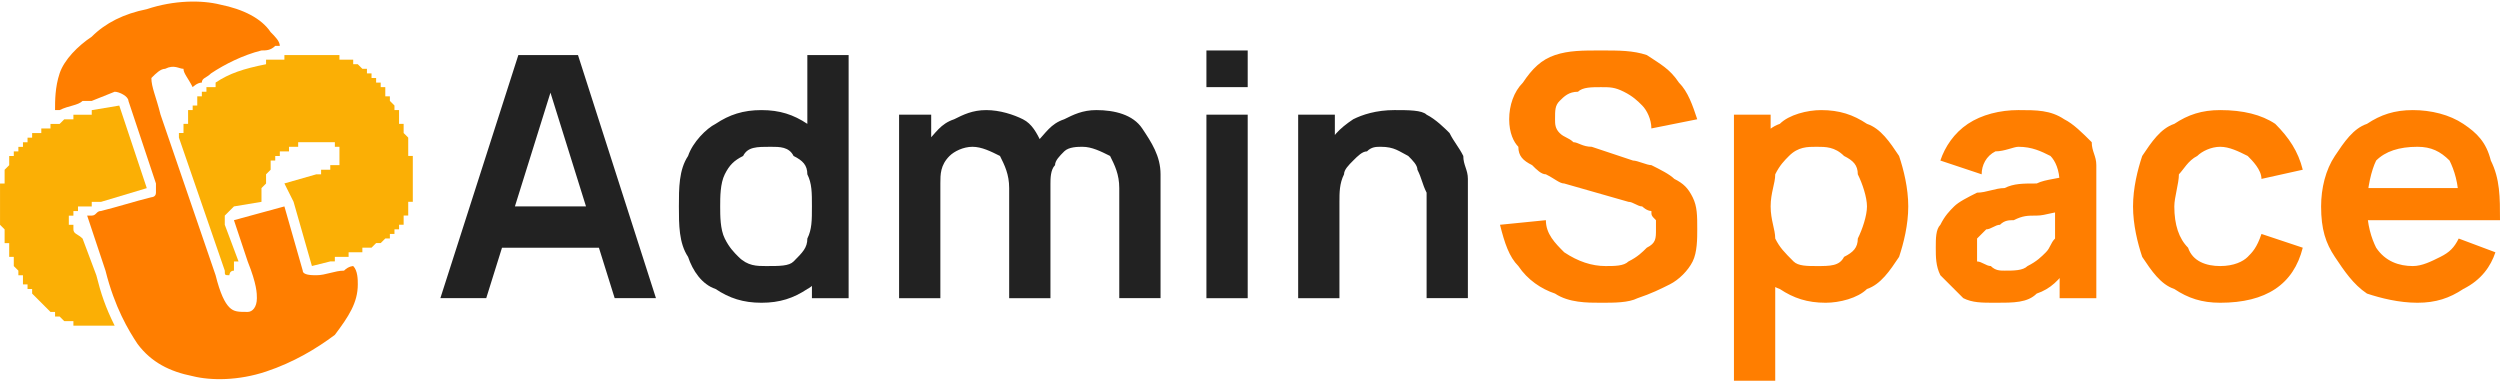 <?xml version="1.0" encoding="UTF-8"?>
<!DOCTYPE svg PUBLIC "-//W3C//DTD SVG 1.1//EN" "http://www.w3.org/Graphics/SVG/1.1/DTD/svg11.dtd">
<!-- Creator: CorelDRAW X7 -->
<svg xmlns="http://www.w3.org/2000/svg" xml:space="preserve" width="545px" height="83px" version="1.1" style="shape-rendering:geometricPrecision; text-rendering:geometricPrecision; image-rendering:optimizeQuality; fill-rule:evenodd; clip-rule:evenodd"
viewBox="0 0 545 83"
 xmlns:xlink="http://www.w3.org/1999/xlink">
 <defs>
  <style type="text/css">
   <![CDATA[
    .fil0 {fill:#FBAF05}
    .fil1 {fill:#FF7E00}
    .fil2 {fill:#222222;fill-rule:nonzero}
    .fil3 {fill:#FF7E00;fill-rule:nonzero}
   ]]>
  </style>
 </defs>
 <g id="Layer_x0020_1">
  <g id="_2559945845648">
   <g>
    <path class="fil0" d="M69 38l0 0 0 0 0 0 0 0 0 0 0 0 0 0 0 0 0 0 0 0 0 0 0 0 1 0 0 0 0 0 0 0 0 -1 0 0 0 0 0 0 0 0 0 0 0 0 0 0 0 0 0 0 0 0 0 0 0 0 0 0 1 0 0 0 0 0 0 0 0 0 0 0 0 0 0 0 0 0 0 0 0 0 0 0 0 0 0 0 0 0 0 0 0 0 0 0 0 0 0 0 1 0 0 0 0 0 0 0 0 0 0 0 0 0 0 0 0 0 0 0 0 0 0 0 0 0 0 0 0 0 0 0 0 0 0 0 0 0 0 0 0 0 0 0 0 -1 0 0 1 0 0 0 0 0 0 0 0 0 0 0 0 0 0 0 0 0 0 0 0 0 0 0 0 0 0 0 0 0 0 0 0 0 0 0 0 0 0 0 0 0 0 0 0 0 0 0 0 0 0 0 0 0 0 0 0 0 0 0 0 0 0 0 0 0 0 0 1 0 0 0 0 0 0 0 0 0 0 0 0 0 0 0 0 0 0 0 0 0 0 0 0 0 0 0 0 0 0 0 0 0 0 0 0 0 0 0 0 0 0 0 0 0 0 0 0 0 0 0 0 -1 0 0 0 0 0 0 0 0 0 0 0 0 0 0 0 0 0 0 0 0 0 0 0 0 0 0 0 0 0 0 0 0 0 0 0 0 0 0 0 0 0 0 0 0 0 0 0 0 0 0c0,0 0,0 0,0l0 0c0,0 0,0 0,0l0 0c0,0 0,0 0,0l0 0c0,-1 0,-1 0,-1l0 0 0 0 0 0 0 0 0 0 0 0 0 0 0 0 0 0 0 0 0 0 0 0 0 0c0,0 0,0 0,0l0 0 0 0 0 0 0 0 0 0 0 0 0 0 0 0 0 0 0 0 0 0 0 -1 0 0 0 0 0 0 0 0 0 0 0 0 0 0 0 0 0 0 0 0 0 0 0 0 0 0 0 0 0 0 0 0 0 0 0 0 0 0 0 0 0 0 0 0 0 0 0 0 0 0 0 0 0 0 0 0 0 0 0 0 0 0 0 0 0 0 0 -1 0 0 0 0 0 0 0 0 0 0 0 0 0 0 0 0 0 0 0 0c0,0 0,0 0,0l0 0 0 0c0,0 -1,0 -1,0l0 0 0 0 0 0 0 0 0 0 0 0 0 0 0 0 0 0 0 -1 0 0 0 0 0 0 0 0 0 0 0 0 0 0c0,0 -1,0 -1,0 0,0 0,0 -1,0l0 0 0 0 0 0 0 0 0 0c-1,0 -1,0 -2,0l0 0 0 0 -1 0 0 0 0 0 0 0 0 0 0 0 0 0 0 0 0 0 0 0 0 0 0 0 0 0 0 0 0 0 0 0 0 0 0 0 0 0 -1 0 0 0 0 0 0 0 0 0 0 0 0 0 0 0 0 0 0 0 0 0 0 0 0 0 0 0 0 0 0 0 -1 0 0 0 0 0 0 0 0 0 0 0 0 0 0 0 -1 0 0 1 0 0 0 0 0 0 0 0 0 0 0 0 0 0 0 0 -1 0 0 0 0 0 0 0 0 0 0 0 0 0 0 0 0 0 0 0 0 0 0 0 -1 0 0 0 0 0 0 0 0 0 0 0 0 0 0 0 0 0 0 1 0 0 0 0 0 0 0 0 0 0 0 0 0 0 -1 0 0 0 0 0 0 0 0 0 0 0 0 0 0 0 0 0 0 0 0 0 0 0 0 0 0 0 0 0 0 0 0 0 0 0 0 0 0 0 0 0 0 0 0 0 -1 0 0 0 0 0 0 0 0 0 0 0 0 0 0 0 0 0 0 0 0 1 0 0 0 0 0 0 0 0 0 0 0 0 0 0 0 0 0 0 0 0 0 0 0 0 0 0 0 0 0 0 0 0 0 0 0 0 0 0 0 0 0 0 -1 0 0 0 0 0 0 0 0 0 0 0 0 0 0 0 0 0 0 0 0 0 0 0 0 0 0 0 0 0 0 0 0 1 0 0 0 0 0 0 0 0 0 0 0 0 0 0 0 0 0 0 0 0 0 0 0 0 0 0 0 0 0 0 0 0 -1 0 0 0 0 1 0 0 0 0 0 0 0 0 0 0 0 0 0 0 0 0 0 0 0 0 0 0 0 0 0 0 0 0 0 0 0 1 0 0 0 0 0 0 0 0 0 0 0 0 0 0 0 0 0 0 0 0 -1 1 0 0 0 0 0 0 0 0 0 0 0 0 0 1 0 0 0 0 0 0 0 0 0 0 0 0 0 1 0 0 0 0 0 0 0 0 0 0 -1 1 0 0 0 0 0 0 0 0 0 0 0 0 0 0 0 0 0 0 0 0 0 0 0 0 0 1 0 0 0 0 0 0 0 0 0 0 0 0 0 0 0 0 0 0 0 0 0 0 0 0 0 0 0 0 0 0 0 1 0 0 0 0 0 0 0 0 0 0 0 0 0 0 0 0 0 0 0 0 0 0 0 0 0 0 0 0 0 0 0 0 0 1 0 0 0 0 0 0 0 0 0 0 0 0 0 0 -6 1c-1,1 -1,1 -2,2 0,0 0,1 0,2l3 8 0 0 0 0 -1 0 0 0 0 0 0 0 0 0 0 0 0 0 0 1 0 0 0 0 0 0 0 0 0 0 0 0 0 0 0 0 0 0 0 0 0 0 0 0 0 0 0 0 0 1 0 0 0 0 0 0 0 0 0 0c-1,0 -1,1 -1,1 -1,0 -1,0 -1,-1l-10 -29 0 0 0 -1 0 0 0 0 1 0 0 0 0 0 0 0 0 0 0 0 0 0 0 0 0 0 0 -1 0 0 0 0 0 0 0 0 0 0 0 0 0 0 0 0 0 0 0 0 0 0 0 -1 0 0 0 0 0 0 0 0 0 0 0 0 0 0 0 0 0 0 0 0 1 0 0 0 0 0 0 -1 0 0 0 0 0 0 0 0 0 0 0 0 0 0 0 0 0 0 0 0 0 0 0 -1 0 0 0 0 0 0 0 0 0 0 0 0 0 0 0 0 0 0 0 0 0 0 0 0 0 0 0 0 0 0 0 -1 1 0 0 0 0 0 0 0 0 0 0 0 0 0 0 0 0 0 0 0 0 0 0 0 0 0 0 0 0 0 0 0 0 -1 0 0 0 0 0 0 0 0 0 0 0 0 0 0 0 0 1 0 0 0 0 -1 0 0 0 0 0 0 0 0 0 0 0 0 0 0 0 0 0 0 0 0 0 0 0 0 0 0 0 0 0 0 0 0 0 -1 0 0 1 0 0 0 0 0 0 0 0 0 0 0 0 0 0 0 0 0 0 0 0 0 0 0 0 0 0 0 0 0 0 0 0 0 0 0 0 0 0 0 0 0 0 0 0 0 0 0 0 0 0 0 0 -1 0 0 0 0 0 0 0 0 0 0 1 0 0 0 0 0 0 0 0 0 0 0 0 0 0 0 0 0 0 0 0 0 0 0 0 0 0 0 0 0 0 0 0 0 0 0 0 0 0 0 0 0 0 0 0 0 0 0 0 0 0 -1 0 0 1 0 0 0 0 0 0 0 0 0 0 0 0 0 0 0 0 0 0 0 0 0 0 0 0 0 0 0 0 0 0 0 0 0 0 0 0 0 0 0 0 0 0 0 0 0 0 0 0 0 1 0 0 0 0 0 0 0 0 0 0 -1 0 0 0 0 0 0 0 0 0 0 0 0 0 0c3,-2 6,-3 11,-4l0 0 0 0 0 -1 0 0 0 0 0 0 0 0 0 0 0 0 0 0 0 0 0 0 1 0 0 0 0 0 0 0 0 0 0 0 0 0 0 0 0 0 0 0 0 0 0 0 0 0 0 0 0 0 0 0 1 0 0 0 0 0 0 0 0 0 0 0 0 0 0 0 0 0 0 0 0 0 0 0 0 0 0 0 0 0 0 0 1 0 0 0 0 0 0 0 0 0 0 0 0 0 0 0 0 0 0 0 0 0 0 0 0 0 0 0 0 0 0 0 0 0 1 0 0 0 0 0 0 0 0 0 0 0 0 0 0 0 0 0 0 -1 0 0 0 0 0 0 0 0 0 0 0 0 1 0 0 0 0 0 0 0 0 0 0 0 0 0 0 0 0 0 1 0 0 0 0 0 0 0 0 0 0 0 1 0 0 0 0 0 0 0 0 0 0 0 1 0 0 0 0 0 0 0 0 0 0 0 1 0 0 0 0 0 0 0 0 0 0 0 0 0 0 0 0 0 1 0 0 0 0 0 0 0 0 0 0 0 0 0 0 0 1 0 0 0 0 0 0 0 0 0 0 0 0 0 0 0 1 0 0 0 0 0 0 0 0 0 0 0 0 0 0 0 0 0 1 0 0 0 0 0 0 0 0 0 0 0 0 0 1 0 0 0 0 0 0 0 0 0 0 0 0 0 1 0 0 0 0 0 0 0 0 0 0 0 1 0 0 0 0 0 0 0 0 0 0 0 0 1 1 0 0 0 0 0 0 0 0 0 0 0 0 0 1 0 0 0 0 0 0 0 0 0 0 0 0 0 0 0 1 0 0 0 0 0 0 1 0 0 0 0 0 0 0 0 0 0 0 0 0 0 1 0 0 0 0 0 0 0 0 0 0 0 0 0 0 0 0 0 0 0 0 0 1 1 0 0 0 0 0 0 0 0 0 0 0 0 0 0 0 0 0 0 0 0 0 0 1 0 0 0 0 0 0 0 0 1 0 0 0 0 0 0 0 0 0 0 0 0 0 0 0 0 0 0 1 0 0 0 0 0 0 0 0 0 0 0 0 0 0 0 0 1 0 0 0 0 0 0 0 0 0 0 0 0 1 0 0 0 0 0 0 0 0 0 0 0 0 1 0 0 0 0 0 0 0 0 0 0 0 0 0 0 0 0 1 0 0 0 0 0 0 0 0 0 0 1 0 0 0 0 0 0 0 0 1 0 0 1 0 0 0 0 0 0 0 0 0 0 0 0 0 0 0 0 0 0 0 1 0 0 1 0 0 0 0 0 0 0 0 0 0 0 0 1 0 0 0 0 0 0 0 0 0 0 0 0 0 0 1 1 0 0 0 0 0 0 0 0 0 0 0 0 0 0 0 0 0 1 0 0 0 0 0 0 0 0 0 0 0 0 1 0 0 1 0 0 0 0 0 0 0 0 0 0 0 0 0 0 0 0 0 1 0 0 0 0 0 0 0 0 0 0 0 0 0 0 0 1 0 0 1 0 0 0 0 0 0 0 0 0 0 0 0 1 0 0 0 0 0 0 0 0 0 0 0 0 0 1 0 0 0 0 0 0 0 0 0 0 0 0 0 0 1 1 0 0 0 0 0 0 0 0 0 0 0 0 0 0 0 1 0 0 0 0 0 0 0 0 0 0 0 0 0 1 0 0 0 0 0 0 0 0 0 0 0 0 0 1 0 0 0 0 0 0 0 0 0 0 0 1 1 0 0 0 0 0 0 0 0 0 0 1 0 0 0 0 0 0 0 1 0 0 0 0 0 0 0 0 0 0 0 1 0 0 0 0 0 0 0 0 0 0 0 0 0 0 0 0 0 1 0 0 0 0 0 1 0 0 0 0 0 0 0 0 0 0 0 0 0 0 0 0 0 1 0 0 0 0 0 0 0 0 0 0 0 1 0 0 0 0 0 0 0 0 0 1 0 0 0 0 0 0 0 0 0 0 0 0 0 1 0 0 0 0 0 0 0 0 0 1 -1 0 0 0 0 0 0 0 0 0 0 0 0 1 0 0 0 0 0 0 0 0 0 0 0 0 0 1 0 0 0 0 0 0 0 0 0 0 0 0 0 1 0 0 0 0 -1 0 0 0 0 0 0 0 0 0 0 0 0 0 0 1 0 0 0 0 0 0 0 0 0 0 0 0 0 0 0 0 0 0 0 0 0 0 0 1 0 0 0 0 0 0 -1 0 0 0 0 0 0 0 0 0 0 0 0 0 0 0 0 0 0 0 0 0 0 0 0 1 0 0 0 0 0 0 0 0 0 0 0 0 0 0 0 0 0 0 -1 0 0 0 0 0 0 0 0 0 0 0 0 0 0 1 0 0 0 0 0 0 0 0 0 0 0 0 0 0 0 0 0 0 0 0 0 0 -1 0 0 0 0 0 0 0 0 0 0 0 0 0 0 0 0 0 0 0 0 1 0 0 0 0 0 0 0 0 0 0 -1 0 0 0 0 0 0 0 0 0 0 0 0 0 0 0 0 0 0 0 0 0 0 0 0 0 0 0 0 0 0 0 -1 1 0 0 0 0 0 0 0 0 0 0 0 0 0 0 0 0 0 0 0 0 0 0 -1 0 0 0 0 0 0 0 0 0 0 0 0 0 0 0 0 0 0 0 -1 1 0 0 0 0 0 0 0 0 0 0 0 0 0 0 0 0 0 0 -1 0 0 0 0 0 0 0 0 0 0 0 0 0 0 0 0 0 -1 0 0 0 0 1 0 0 0 0 0 0 0 0 0 0 -1 0 0 0 0 0 0 0 0 0 0 0 0 0 0 0 0 0 -1 0 0 0 0 0 0 0 0 0 0 0 0 0 0 0 0 0 0 0 0 0 0 0 0 0 -1 0 0 1 0 0 0 0 0 0 0 0 0 0 0 0 0 0 0 0 0 0 0 0 0 0 0 0 0 0 0 0 0 0 -1 0 0 0 0 0 0 0 0 0 0 0 0 0 0 0 0 0 0 0 0 0 0 0 0 0 0 0 0 0 -1 0 0 0 0 0 0 0 0 0 0 0 0 0 0 0 0 0 0 0 0 0 0 0 0 0 0 0 0 0 -1 0 0 0 0 0 0 0 0 0 0 1 0 0 0 0 0 0 0 0 0 0 0 0 0 0 0 0 0 0 -1 0 0 0 0 0 0 0 0 0 0 0 0 0 0 0 0 0 0 0 0 0 -4 1 -4 -14 -2 -4 7 -2 0 0zm-44 33c-1,0 -2,0 -3,0l0 0 0 0 -1 0 0 0 0 0 0 0 0 0 0 0 0 0 0 0 0 0 0 0 0 0 0 0 -1 0 0 0 0 0 0 0 0 0 0 0 0 0 0 0 0 0 0 0 0 0 0 0 0 0 0 0 -1 0 0 0 0 0 0 0 0 0 0 0 0 0 0 0 0 0 0 0 0 0 0 0 0 0 0 0 0 0 0 0 0 0 -1 0 0 0 0 0 0 0 0 0 0 0 0 0 0 0 0 0 -1 0 0 0 0 0 0 0 0 0 0 0 0 0 0 0 -1 0 0 0 0 0 0 0 0 0 0 0 0 -1 0 0 0 0 0 0 -1 0 0 0 0 0 0 0 0 0 0 0 0 0 0 0 0 0 0 0 -1 0 0 0 0 0 0 0 0 0 0 0 0 0 0 0 0 0 0 0 0 0 0 0 -1 -1 0 0 0 0 0 0 0 0 0 0 0 0 0 0 0 0 0 0 0 0 0 0 0 0 0 0 -1 0 0 0 0 0 0 0 0 0 0 0 0 0 0 0 0 -1 0 0 0 0 0 0 0 0 -1 0 0 0 0 0 0 0 0 0 0 0 0 0 0 0 -1 -1 0 0 0 0 0 0 0 0 0 0 0 0 0 0 0 0 0 0 -1 -1 0 0 0 0 0 0 0 0 0 0 0 0 0 0 -1 -1c0,0 0,0 0,0l0 0 0 0 0 0 0 0 -1 -1 0 0 0 0 0 0 0 0 0 0 0 0 0 0 0 0 0 -1 0 0 -1 0 0 0 0 0 0 0 0 0 0 0 0 -1 0 0 0 0 0 0 0 0 0 0 0 0 -1 0 0 0 0 0 0 -1 0 0 0 0 0 0 0 0 0 0 0 0 0 0 0 0 0 0 0 -1 0 0 -1 0 0 0 0 0 0 -1 0 0 0 0 0 0 0 0 0 0 0 0 0 0 0 0 0 0 -1 -1 0 0 0 0 0 0 0 0 0 0 0 0 0 0 0 0 0 -1 0 0 0 0 0 0 0 0 0 0 0 0 0 -1 -1 0 0 0 0 0 0 0 0 -1 0 0 0 0 0 0 0 0 0 0 0 -1 0 0 0 0 0 0 0 -1 -1 0 0 0 0 0 0 0 0 0 0 -1 0 0 0 0 0 0 0 0 0 0 0 0 0 -1 0 0 0 0 0 0 0 0 0 -1 0 0 0 0 0 0 0 0 0 0c-1,-1 -1,-1 -1,-1l0 0 0 -1 0 0 0 0c0,0 0,0 0,0l0 0 0 -1 0 0 0 0 0 0 0 0 0 0 0 -1c0,0 0,0 0,0l0 0 0 0 0 0 0 0c0,-1 0,-1 0,-1l0 0 0 0 0 -1 0 0c0,0 0,0 0,0l0 0 0 0 0 0 0 -1 0 0 0 0 0 0 0 0 0 0 0 0 0 -1 0 0 0 0 0 0 0 0 0 0 0 0 0 0 0 0 0 -1 0 0 0 0 0 0 0 0 0 0 0 0 0 0 0 -1 0 0 0 0 0 0 0 0 0 0 0 0 0 0 1 0 0 0 0 -1 0 0 0 0 0 0 0 0 0 0 0 0 0 0 0 0 0 -1 0 0 0 0 0 0 0 0 0 0 0 0 0 0 0 -1 0 0 0 0 0 0 0 0 0 0 0 0 0 0 1 -1 0 0 0 0 0 0 0 0 0 0 0 0 0 0 0 0 0 0 0 -1 0 0 0 0 0 0 0 0 0 0 0 0 0 0 0 0 0 0 0 -1 0 0 1 0 0 0 0 0 0 0 0 0 0 0 0 0c0,0 0,0 0,-1l0 0 0 0 0 0c0,0 0,0 0,0l0 0 1 0 0 0 0 0 0 0 0 0 0 0 0 -1 0 0 0 0 0 0c0,0 0,0 0,0l0 0 0 0c1,0 1,0 1,0l0 -1 0 0 0 0 0 0 0 0 0 0 0 0 1 0 0 0 0 0 0 -1 0 0 0 0 0 0 0 0 0 0 0 0 1 0 0 0 0 0 0 0 0 -1 0 0 1 0 0 0 0 0 0 0 0 0 0 0 1 0 0 0 0 0 0 0 0 0 0 0 0 -1 0 0 0 0 0 0 1 0 0 0 0 0 0 0 0 0 0 0 0 0 0 0 0 0 1 0 0 0 0 0 0 0 0 -1 0 0 1 0 0 0 0 0 0 0 0 0 1 0 0 0 0 0 0 0 0 0 0 0 0 0 0 0 0 0 0 0 0 0 0 0 0 0 0 0 1 -1 0 0 0 0 0 0 0 0 0 0 0 0 0 0 0 0 0 0 0 0 1 0 0 0 0 0 0 0 0 0 0 0 0 0 0 0 0 0 0 0 0 0 0 0 1 0 0 0 0 0 0 0 0 0 0 0 0 0 0 0 0 0 0 0 0 0 0 0 0 -1 1 0 0 0 0 0 0 0 0 0 0 0 0 0 0 0 0 0 0 0 0 0 0 0 1 0 0 0 0 0 0 0 0 0 0 0 0 0 0 0 0 0 0 0 0 0 1 0 0 0 0 0 0 0 0 0 0 0 0 0 0 0 0 0 0 0 0 0 1 0 0 0 0 -1 0 0 0 0 0 0 0 0 0 0 0 0 0 0 6 -1 6 18 0 0 -10 3 0 0 0 0 0 0 0 0 0 0 0 0 0 0 -1 0 0 0 0 0 0 0 0 0 0 0 0 0 0 0 0 0 0 0 0 0 0 0 0 0 0 0 0 0 0 0 0 0 0 0 0 0 0 0 0 0 -1 0 0 0 0 0 0 0 0 0 0 0 0 0 0 0 0 0 0 0 0 0 0 0 0 0 0 0 0 0 0 0 0 0 0 0 0 0 0 0 0 0 0 0 0 0 0 0 0 0 0 0 0 0 0 0 0 0 0 0 0 0 0 0 0 0 0 0 0 0 0 0 0 0 0 0 0 0 0 0 0 0 0 0 0 0 0 0 0 0 0 0 0 0 0 0 0 0 0 0 0 0 0 0 0 0 0 0 0 0 0 1 0 0 0 0 0 0 0 0 -1 0 0 0 0 0 0 0 0 0 0 0 0 0 0 0 0 0 0 0 0 0 0 0 0 0 0 0 0 0 0 0 0 0 0 0 0 0 0 0 0 0 0 0 -1 0 0 0 0 0 0 0 0 0 0 0 0 0 0 0 0 0 0 0 0 0 0 0 0 0 0 0 0 0 0 0 0 0 0 0 0 0 -1 0 0 0 0 0 0 0 0 0 0 1 0 0 0 0 0 0 0 0 0 0 0 0 0 0 0 0 0 0 0 0 0 0 -1 0 0 0 0 0 0 0 0 0 0 0 0 0 0 0 0 0 0 0 0 0 0 0 0 0 0 0 0 0 0 0 0 0 0 1 0 0 0 0 0 0 0 0 0 0 0 0 0 0 0 0 0 0 0 0 0 0 0 0 0 0 -1 0 0 0 0 0 0 0 0 0 0 0 0 0 0 0 0 0 0 1 0 0 0 0 0 0 0 0 0 0 0 0 0 0 0 0 0 0 0 0 0 0 0 0 0 0 0 0 0 0 0 0 0 0 0 0 0 0 0 0 0 0 0 0 0 0 0 1 0 0 0 0 0 0 0 0 0 0 0 0 0 0 0 0 0 0 0 0 0 0 0 0 1 0 0 0 0 0 0 0 0 0 0 0 0 0 0 0 0 0 0 0 0 0 0 0 0 1 0 0 0 0 0 0 0 0 0 0 0 0 0 0 0 0 0 0 0 0 0 0 0 0 0 0 0 0 0 0 0 0 0 0 0 0c0,1 1,1 2,2l0 0 0 0 0 0 0 0 3 8c1,4 2,7 4,11zm21 -52l0 0zm42 10l0 0 0 0z"/>
    <path class="fil1" d="M42 19c-1,-2 -2,-3 -2,-4 -1,0 -2,-1 -4,0 -1,0 -2,1 -3,2 0,2 1,4 2,8l12 35c1,4 2,6 3,7 1,1 2,1 4,1 1,0 2,-1 2,-3 0,-1 0,-3 -2,-8l-3 -9 11 -3 4 14c0,1 2,1 3,1 2,0 4,-1 6,-1 1,-1 2,-1 2,-1 1,1 1,3 1,4 0,4 -2,7 -5,11 -4,3 -9,6 -15,8 -6,2 -12,2 -16,1 -5,-1 -9,-3 -12,-7 -2,-3 -5,-8 -7,-16l-4 -12c0,0 0,0 0,0 1,0 1,0 1,0 1,0 1,-1 2,-1 4,-1 7,-2 11,-3 0,0 1,0 1,-1 0,0 0,-1 0,-2l-6 -18c0,-1 -2,-2 -3,-2l-5 2c-1,0 -1,0 -2,0 -1,1 -3,1 -5,2 0,0 0,0 -1,0l0 0c0,-2 0,-5 1,-8 1,-3 4,-6 7,-8 3,-3 7,-5 12,-6 6,-2 12,-2 16,-1 5,1 9,3 11,6 1,1 2,2 2,3 0,0 0,0 -1,0 -1,1 -2,1 -3,1 -4,1 -8,3 -11,5l0 0c-1,1 -2,1 -2,2 -1,0 -2,1 -2,1z"/>
   </g>
   <path class="fil2" d="M96 65l17 -53 13 0 17 53 -9 0 -15 -48 2 0 -15 48 -10 0zm10 -11l0 -9 28 0 0 9 -28 0zm60 12c-4,0 -7,-1 -10,-3 -3,-1 -5,-4 -6,-7 -2,-3 -2,-7 -2,-11 0,-4 0,-8 2,-11 1,-3 4,-6 6,-7 3,-2 6,-3 10,-3 4,0 7,1 10,3 2,1 4,4 6,7 1,3 2,7 2,11 0,4 -1,8 -2,11 -2,3 -4,6 -6,7 -3,2 -6,3 -10,3zm1 -8c3,0 5,0 6,-1 2,-2 3,-3 3,-5 1,-2 1,-4 1,-7 0,-3 0,-5 -1,-7 0,-2 -1,-3 -3,-4 -1,-2 -3,-2 -5,-2 -3,0 -5,0 -6,2 -2,1 -3,2 -4,4 -1,2 -1,5 -1,7 0,2 0,5 1,7 1,2 2,3 3,4 2,2 4,2 6,2zm10 7l0 -28 -1 0 0 -25 9 0 0 53 -8 0zm67 0l0 -24c0,-3 -1,-5 -2,-7 -2,-1 -4,-2 -6,-2 -1,0 -3,0 -4,1 -1,1 -2,2 -2,3 -1,1 -1,3 -1,4l-4 -2c0,-3 0,-5 1,-7 2,-2 3,-4 6,-5 2,-1 4,-2 7,-2 4,0 8,1 10,4 2,3 4,6 4,10l0 27 -9 0zm-48 0l0 -40 7 0 0 12 2 0 0 28 -9 0zm24 0l0 -24c0,-3 -1,-5 -2,-7 -2,-1 -4,-2 -6,-2 -2,0 -4,1 -5,2 -2,2 -2,4 -2,6l-4 -2c0,-3 0,-5 1,-7 2,-2 3,-4 6,-5 2,-1 4,-2 7,-2 3,0 6,1 8,2 2,1 3,3 4,5 1,2 2,5 2,8l0 26 -9 0zm43 -46l0 -8 9 0 0 8 -9 0zm0 46l0 -40 9 0 0 40 -9 0zm48 0l0 -19c0,-1 0,-3 0,-4 -1,-2 -1,-3 -2,-5 0,-1 -1,-2 -2,-3 -2,-1 -3,-2 -6,-2 -1,0 -2,0 -3,1 -1,0 -2,1 -3,2 -1,1 -2,2 -2,3 -1,2 -1,4 -1,6l-5 -2c0,-3 0,-6 2,-9 1,-3 3,-5 6,-7 2,-1 5,-2 9,-2 3,0 6,0 7,1 2,1 4,3 5,4 1,2 2,3 3,5 0,2 1,3 1,5 0,1 0,3 0,4l0 22 -9 0zm-28 0l0 -40 8 0 0 12 1 0 0 28 -9 0z"/>
   <path class="fil3" d="M349 66c-3,0 -7,0 -10,-2 -3,-1 -6,-3 -8,-6 -2,-2 -3,-5 -4,-9l10 -1c0,3 2,5 4,7 3,2 6,3 9,3 2,0 4,0 5,-1 2,-1 3,-2 4,-3 2,-1 2,-2 2,-4 0,-1 0,-1 0,-2 -1,-1 -1,-1 -1,-2 -1,0 -2,-1 -2,-1 -1,0 -2,-1 -3,-1l-14 -4c-1,0 -2,-1 -4,-2 -1,0 -2,-1 -3,-2 -2,-1 -3,-2 -3,-4 -1,-1 -2,-3 -2,-6 0,-3 1,-6 3,-8 2,-3 4,-5 7,-6 3,-1 6,-1 10,-1 4,0 7,0 10,1 3,2 5,3 7,6 2,2 3,5 4,8l-10 2c0,-2 -1,-4 -2,-5 -1,-1 -2,-2 -4,-3 -2,-1 -3,-1 -5,-1 -2,0 -4,0 -5,1 -2,0 -3,1 -4,2 -1,1 -1,2 -1,4 0,1 0,2 1,3 1,1 2,1 3,2 1,0 2,1 4,1l9 3c1,0 3,1 4,1 2,1 4,2 5,3 2,1 3,2 4,4 1,2 1,4 1,7 0,2 0,5 -1,7 -1,2 -3,4 -5,5 -2,1 -4,2 -7,3 -2,1 -5,1 -8,1zm49 0c-4,0 -7,-1 -10,-3 -3,-1 -5,-4 -6,-7 -1,-3 -2,-7 -2,-11 0,-4 1,-8 2,-11 1,-3 3,-6 6,-7 2,-2 6,-3 9,-3 4,0 7,1 10,3 3,1 5,4 7,7 1,3 2,7 2,11 0,4 -1,8 -2,11 -2,3 -4,6 -7,7 -2,2 -6,3 -9,3zm-20 17l0 -58 8 0 0 28 1 0 0 30 -9 0zm18 -25c3,0 5,0 6,-2 2,-1 3,-2 3,-4 1,-2 2,-5 2,-7 0,-2 -1,-5 -2,-7 0,-2 -1,-3 -3,-4 -2,-2 -4,-2 -6,-2 -2,0 -4,0 -6,2 -1,1 -2,2 -3,4 0,2 -1,4 -1,7 0,3 1,5 1,7 1,2 2,3 4,5 1,1 3,1 5,1zm39 8c-3,0 -5,0 -7,-1 -2,-2 -3,-3 -5,-5 -1,-2 -1,-4 -1,-6 0,-2 0,-4 1,-5 1,-2 2,-3 3,-4 1,-1 3,-2 5,-3 2,0 4,-1 6,-1 2,-1 4,-1 7,-1 2,-1 5,-1 8,-2l-3 2c0,-3 -1,-5 -2,-6 -2,-1 -4,-2 -7,-2 -1,0 -3,1 -5,1 -2,1 -3,3 -3,5l-9 -3c1,-3 3,-6 6,-8 3,-2 7,-3 11,-3 4,0 7,0 10,2 2,1 4,3 6,5 0,2 1,3 1,5 0,1 0,3 0,4l0 25 -8 0 0 -9 2 2c-2,3 -4,5 -7,6 -2,2 -5,2 -9,2zm2 -7c2,0 4,0 5,-1 2,-1 3,-2 4,-3 1,-1 1,-2 2,-3 0,-1 0,-2 0,-3 0,-2 0,-3 0,-4l3 1c-3,0 -5,1 -7,1 -2,0 -3,0 -5,1 -1,0 -2,0 -3,1 -1,0 -2,1 -3,1 -1,1 -1,1 -2,2 0,0 0,1 0,2 0,1 0,2 0,3 1,0 2,1 3,1 1,1 2,1 3,1zm47 7c-4,0 -7,-1 -10,-3 -3,-1 -5,-4 -7,-7 -1,-3 -2,-7 -2,-11 0,-4 1,-8 2,-11 2,-3 4,-6 7,-7 3,-2 6,-3 10,-3 5,0 9,1 12,3 3,3 5,6 6,10l-9 2c0,-2 -2,-4 -3,-5 -2,-1 -4,-2 -6,-2 -2,0 -4,1 -5,2 -2,1 -3,3 -4,4 0,2 -1,5 -1,7 0,4 1,7 3,9 1,3 4,4 7,4 3,0 5,-1 6,-2 1,-1 2,-2 3,-5l9 3c-1,4 -3,7 -6,9 -3,2 -7,3 -12,3zm43 0c-4,0 -8,-1 -11,-2 -3,-2 -5,-5 -7,-8 -2,-3 -3,-6 -3,-11 0,-4 1,-8 3,-11 2,-3 4,-6 7,-7 3,-2 6,-3 10,-3 4,0 8,1 11,3 3,2 5,4 6,8 2,4 2,8 2,13l-9 0 0 -4c0,-4 -1,-7 -2,-9 -2,-2 -4,-3 -7,-3 -4,0 -7,1 -9,3 -1,2 -2,6 -2,10 0,4 1,7 2,9 2,3 5,4 8,4 2,0 4,-1 6,-2 2,-1 3,-2 4,-4l8 3c-1,3 -3,6 -7,8 -3,2 -6,3 -10,3zm-14 -18l0 -7 28 0 0 7 -28 0z"/>
  </g>
 </g>
</svg>
